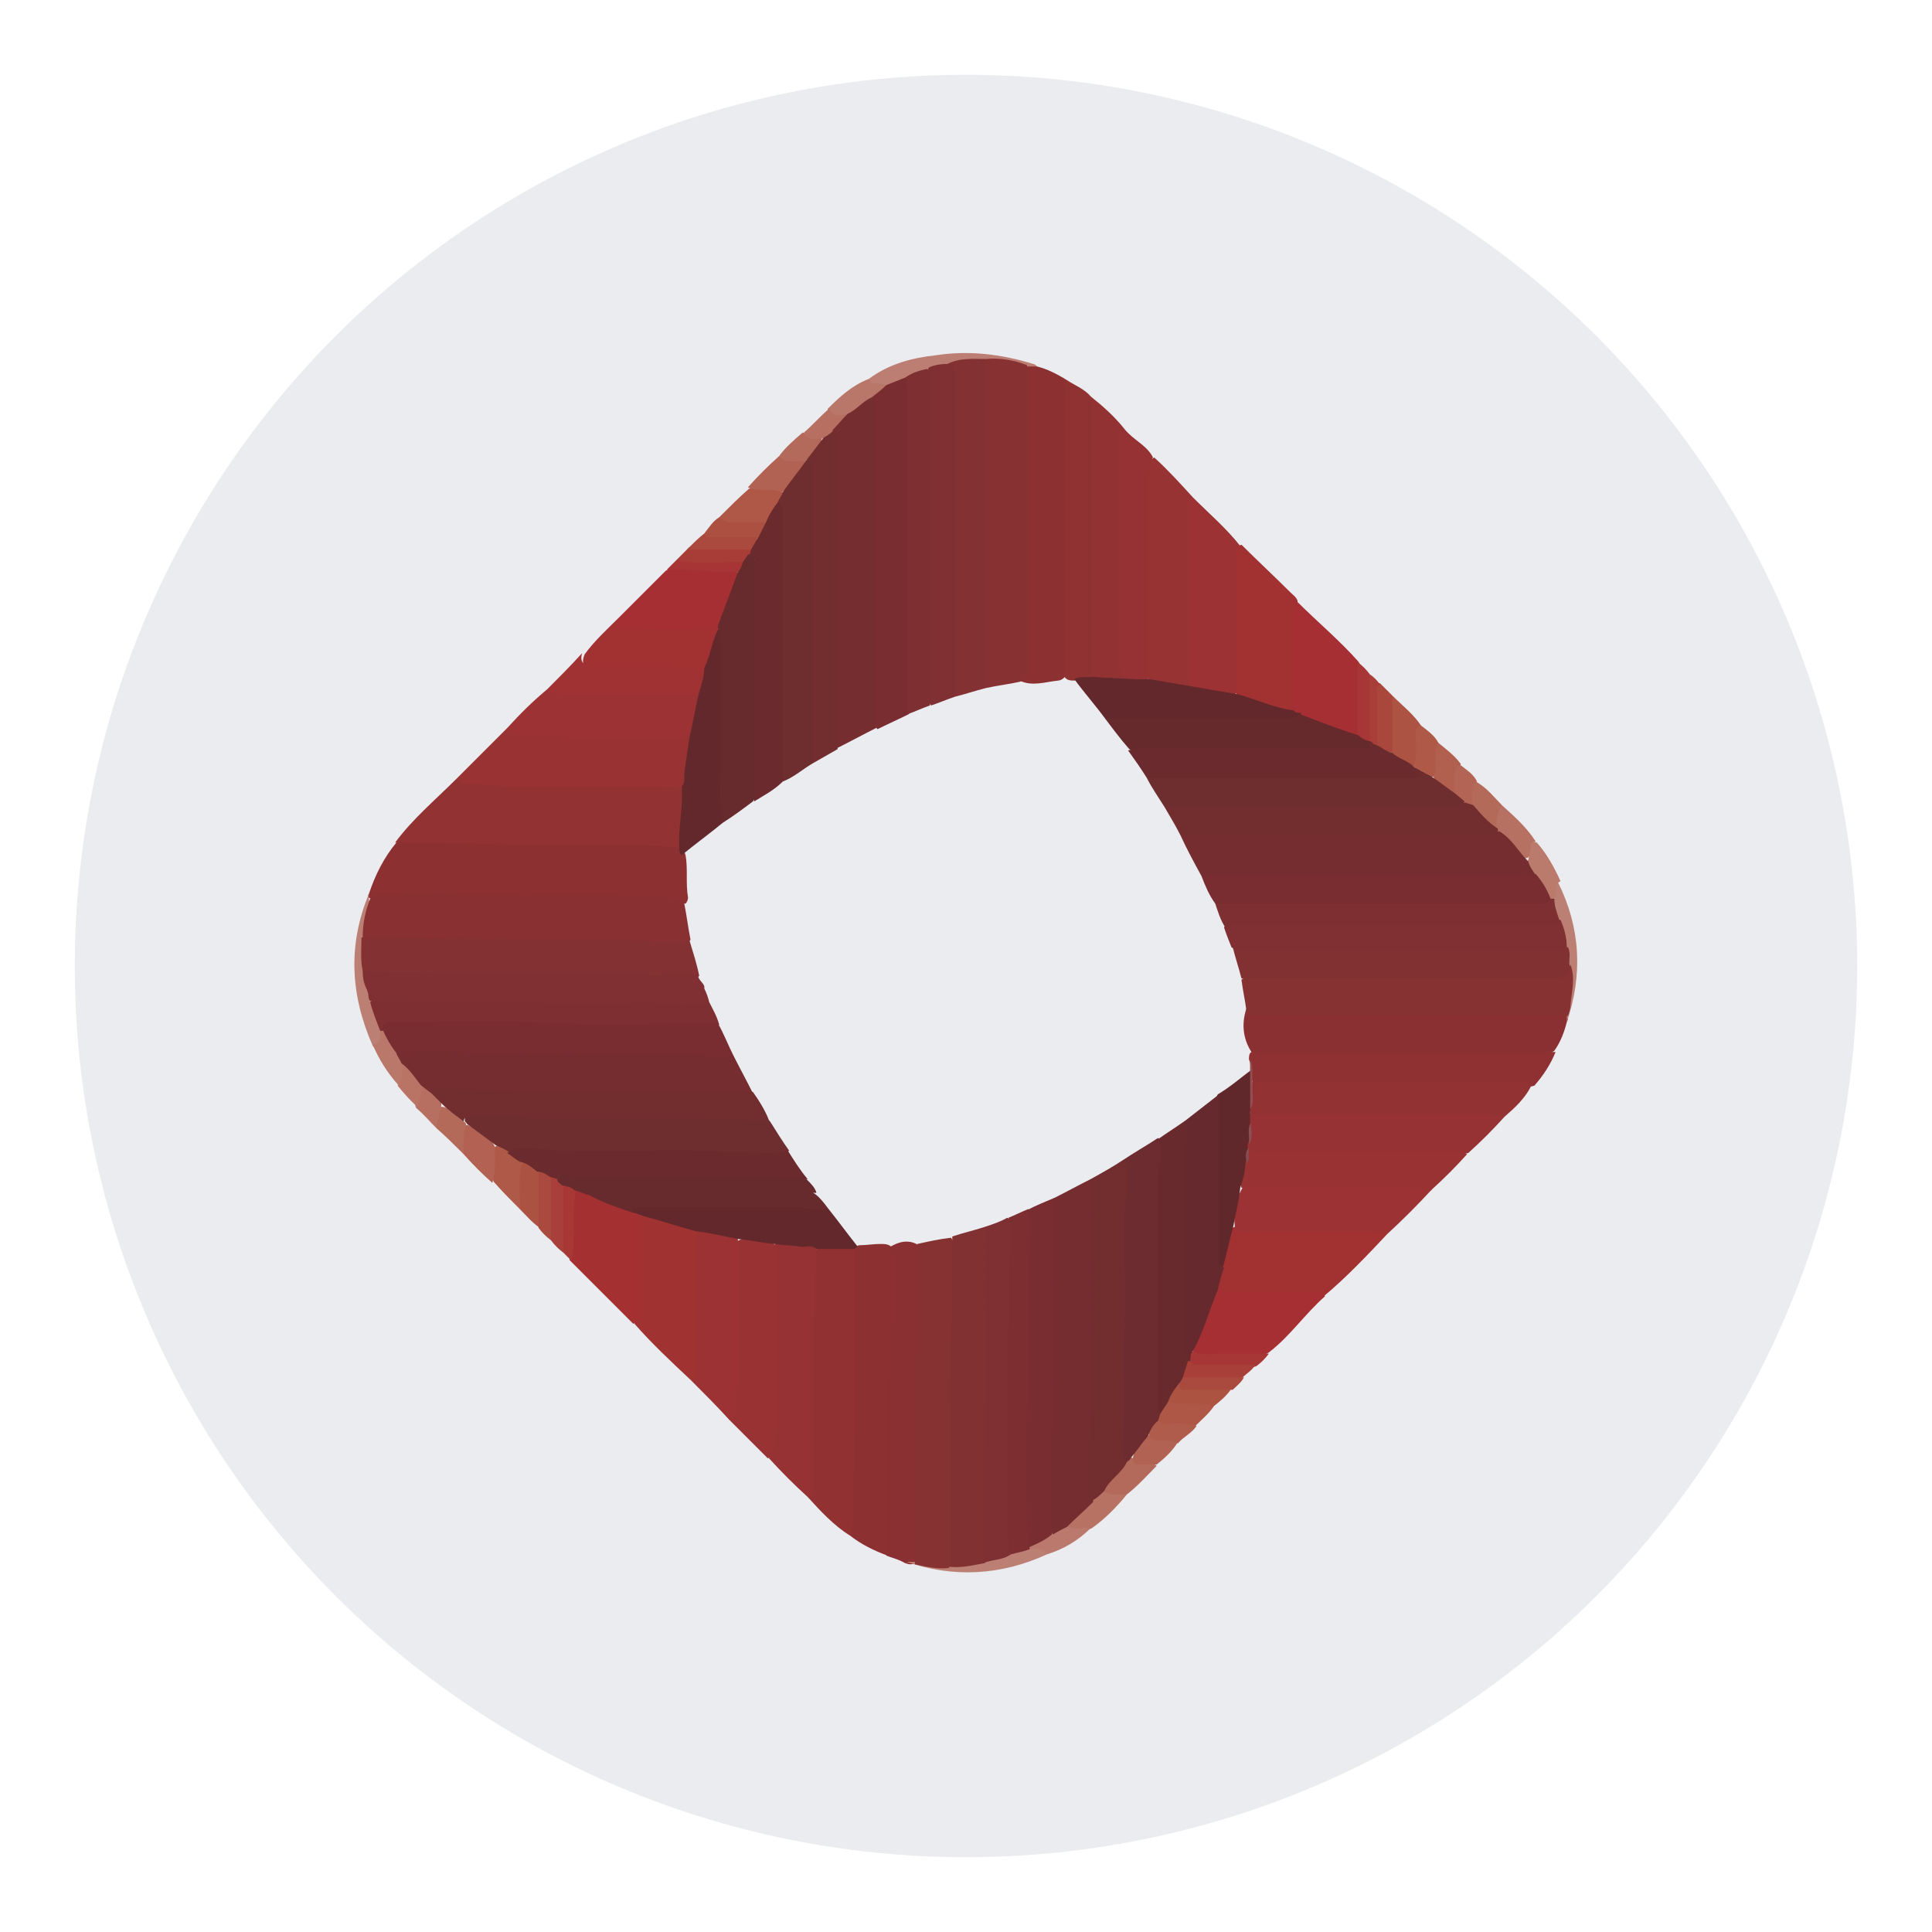 <?xml version="1.0" encoding="utf-8"?>
<!-- Generator: Adobe Illustrator 21.1.0, SVG Export Plug-In . SVG Version: 6.00 Build 0)  -->
<svg version="1.1" id="Capa_1" xmlns="http://www.w3.org/2000/svg" xmlns:xlink="http://www.w3.org/1999/xlink" x="0px" y="0px"
	 viewBox="0 0 155 155" style="enable-background:new 0 0 155 155;" xml:space="preserve">
<style type="text/css">
	.st0{fill:#EBECF0;}
	.st1{fill:#8D3032;}
	.st2{fill:#933233;}
	.st3{fill:#8B3032;}
	.st4{fill:#8C3032;}
	.st5{fill:#913132;}
	.st6{fill:#993333;}
	.st7{fill:#8F3132;}
	.st8{fill:#963233;}
	.st9{fill:#923233;}
	.st10{fill:#9C3233;}
	.st11{fill:#8A3032;}
	.st12{fill:#A23132;}
	.st13{fill:#983333;}
	.st14{fill:#903132;}
	.st15{fill:#A13232;}
	.st16{fill:#A23232;}
	.st17{fill:#A53032;}
	.st18{fill:#A52F32;}
	.st19{fill:#A03233;}
	.st20{fill:#BC7E72;}
	.st21{fill:#AF5848;}
	.st22{fill:#AD5343;}
	.st23{fill:#BC7F73;}
	.st24{fill:#AF5948;}
	.st25{fill:#B26152;}
	.st26{fill:#B26252;}
	.st27{fill:#BC7F74;}
	.st28{fill:#AC5242;}
	.st29{fill:#B77263;}
	.st30{fill:#B97769;}
	.st31{fill:#A83D38;}
	.st32{fill:#AE5747;}
	.st33{fill:#B77163;}
	.st34{fill:#A73636;}
	.st35{fill:#AA473C;}
	.st36{fill:#A73736;}
	.st37{fill:#B46A5A;}
	.st38{fill:#BA7A6C;}
	.st39{fill:#AF5949;}
	.st40{fill:#AC5342;}
	.st41{fill:#A93F3A;}
	.st42{fill:#A93F39;}
	.st43{fill:#AC5141;}
	.st44{fill:#BA796C;}
	.st45{fill:#B9786A;}
	.st46{fill:#B46A59;}
	.st47{fill:#AA493E;}
	.st48{fill:#B15F4F;}
	.st49{fill:#AA493D;}
	.st50{fill:#A83836;}
	.st51{fill:#B05C4C;}
	.st52{fill:#B66F60;}
	.st53{fill:#A73535;}
	.st54{fill:#B36455;}
	.st55{fill:#B97466;}
	.st56{fill:#A93E39;}
	.st57{fill:#883032;}
	.st58{fill:#62282C;}
	.st59{fill:#863132;}
	.st60{fill:#873132;}
	.st61{fill:#944E51;}
	.st62{fill:#61282C;}
	.st63{fill:#8B5053;}
	.st64{fill:#864E51;}
	.st65{fill:#66292D;}
	.st66{fill:#672A2D;}
	.st67{fill:#662A2D;}
	.st68{fill:#7A2D31;}
	.st69{fill:#833132;}
	.st70{fill:#803032;}
	.st71{fill:#7D2F32;}
	.st72{fill:#6E2D2F;}
	.st73{fill:#6A2A2E;}
	.st74{fill:#7D2F31;}
	.st75{fill:#823132;}
	.st76{fill:#7F3032;}
	.st77{fill:#7C2E31;}
	.st78{fill:#762D30;}
	.st79{fill:#722D2F;}
	.st80{fill:#752D30;}
	.st81{fill:#6D2C2F;}
	.st82{fill:#692A2E;}
	.st83{fill:#792D31;}
</style>
<circle class="st0" cx="77.5" cy="77.5" r="71.5"/>
<g>
	<path class="st1" d="M29.6,71.7c0.5-1.5,1.2-2.9,2.2-4.1c0.3-0.2,0.6-0.3,1-0.3c2.1,0,4.3-0.1,6.4,0.1c1.6,0.2,3.2,0,4.9,0.1
		c2.8,0,5.5,0,8.3,0c0.7,0,1.4,0,2.1,0.3c0.3,0.2,0.4,0.5,0.5,0.8c0.2,1.1,0,2.3,0.2,3.4c0,0.2-0.1,0.4-0.2,0.5
		c-4.1-0.6-8.3-0.3-12.4-0.3c-3.3,0-6.7-0.3-10-0.2c-0.9,0-1.9,0-2.8,0.1C29.4,72,29.5,71.9,29.6,71.7z"/>
	<path class="st2" d="M54.5,68c-4.1-0.4-8.3-0.1-12.4-0.2c-3.5-0.1-6.9-0.3-10.4-0.2c1.4-1.9,3.2-3.4,4.9-5.1c3,0.3,6,0.3,8.9,0.3
		c2.5,0,5.1,0,7.6,0c0.6,0,1.2,0,1.6,0.4C55.3,64.9,55,66.4,54.5,68z"/>
	<path class="st3" d="M125.7,82c-0.2,0.8-0.5,1.6-1,2.3c-0.4,0.3-0.9,0.3-1.4,0.3c-7.2,0-14.5,0-21.7,0c-0.4,0-0.8,0-1.2-0.2
		c-0.7-1.1-0.8-2.3-0.4-3.5c1.2,0.2,2.4,0.1,3.6,0.1c6.8,0,13.6,0,20.4,0c0.5,0,1.1-0.1,1.6,0.2C125.9,81.6,125.8,81.8,125.7,82z"/>
	<path class="st4" d="M83.2,29.4c0.8,0.2,1.6,0.6,2.4,1.1c0.3,0.7,0.1,1.4,0.1,2.1c0,6.7,0,13.3,0,20c0,0.5,0.1,1.1-0.2,1.6
		c-0.1,0.2-0.4,0.4-0.6,0.4c-1,0.1-2.1,0.5-3.1,0c0.3-0.7,0.3-1.5,0.3-2.3c0-7.1,0-14.2,0-21.3c0-0.5-0.1-1.1,0.2-1.6
		C82.6,29.2,82.9,29.3,83.2,29.4z"/>
	<path class="st5" d="M68.2,123.2c-1.3-0.8-2.4-2-3.4-3.1c0.2-0.6,0.2-1.3,0.2-1.9c0-3.6,0-7.1,0-10.7c0-2.1,0.3-4.3,0.2-6.4
		c0-0.3,0-0.6,0.3-0.9c1.1-0.5,2.1-0.4,3.2,0c0.3,0.4,0.3,0.9,0.3,1.3c0,4.8,0.1,9.7,0,14.5c0,2-0.1,4-0.2,6
		C68.7,122.4,68.7,122.9,68.2,123.2z"/>
	<path class="st1" d="M68.2,123.2c0.2-0.3,0.2-0.6,0.2-0.9c0.2-7.4,0.2-14.7,0.2-22.1c0.1-0.2,0.2-0.3,0.4-0.3
		c0.5,0,1.1-0.1,1.6-0.1c0.4,0,0.7,0,1,0.3c0.3,0.4,0.3,0.9,0.3,1.4c0,7.3-0.3,14.6-0.2,21.9c0,0.5,0,1.1-0.5,1.4
		C70.1,124.4,69.1,123.9,68.2,123.2z"/>
	<path class="st6" d="M54.7,63.3c-0.5-0.2-1.1-0.2-1.6-0.2c-4,0-8.1,0-12.1,0c-1.2,0-2.4-0.3-3.6-0.2c-0.3,0-0.5-0.2-0.8-0.4
		c1.4-1.4,2.7-2.7,4.1-4.1c0.5,0.2,1,0.3,1.5,0.3c3.9,0,7.8,0.3,11.8,0.2c0.4,0,0.8,0,1.2,0.2c0.5,0.4,0.2,0.9,0.2,1.3
		c0,0.5-0.1,1.1-0.3,1.6c-0.1,0.3-0.1,0.7-0.2,1.1C54.9,63.2,54.8,63.2,54.7,63.3z"/>
	<path class="st7" d="M100.4,84.4c8.1,0,16.3,0,24.4,0c-0.4,1-1,1.9-1.7,2.7c-0.3,0.1-0.6,0.1-0.9,0.1c-6.6,0-13.2,0-19.9,0
		c-0.5,0-1.1,0.1-1.6-0.2c-0.7-0.6-0.2-1.4-0.5-2C100.2,84.8,100.2,84.5,100.4,84.4z"/>
	<path class="st8" d="M65.5,100.2c-0.3,6.3-0.2,12.7-0.2,19c0,0.4,0.1,0.8-0.5,0.9c-1.1-1-2.1-2-3.1-3.1c0.2-1.8,0.3-3.6,0.4-5.4
		c0.1-3.9,0-7.8,0-11.7c0.6-0.7,1.3-0.1,1.9-0.1c0.4,0.2,0.9,0.1,1.4,0.3C65.4,100.1,65.4,100.1,65.5,100.2z"/>
	<path class="st8" d="M120.7,89.6c-0.9,1-1.9,2-2.9,2.9c-0.3,0.1-0.6,0.1-1,0.1c-5.1,0-10.2,0-15.3,0c-0.4,0-0.8,0-1.2-0.1
		c-0.1,0-0.2-0.1-0.3-0.2c-0.1-0.2-0.1-0.3-0.1-0.5c0.2-0.6,0.1-1.3,0.1-1.9c0-0.2,0.1-0.5,0.3-0.6c0.4-0.2,0.9-0.2,1.3-0.2
		c5.7,0,11.4,0,17.1,0C119.5,89.1,120.2,89,120.7,89.6z"/>
	<path class="st9" d="M120.7,89.6c-0.5-0.2-1.1-0.2-1.6-0.2c-6.2,0-12.4,0-18.7,0c-0.1-0.1-0.2-0.3-0.2-0.5c0.2-0.7-0.2-1.5,0.3-2.1
		c7,0,14.1,0,21.1,0c0.5,0,0.9,0,1.3,0.2C122.4,88.1,121.5,88.9,120.7,89.6z"/>
	<path class="st10" d="M95.7,39.9c1.3,1.3,2.7,2.5,3.8,3.9c-0.1,3.4,0,6.9-0.1,10.3c0,0.5,0.1,1-0.2,1.5c-0.2,0.3-0.5,0.3-0.9,0.3
		c-1-0.2-2-0.3-3-0.7C95.1,54.9,95,54.5,95,54c0-4.3,0-8.7,0-13C95,40.5,95,39.9,95.7,39.9z"/>
	<path class="st11" d="M71.1,124.8c0.2-0.6,0.2-1.1,0.2-1.7c0-2.9,0-5.8,0-8.8c-0.1-4.3,0.3-8.6,0.2-12.8c0-0.5,0-1-0.2-1.4
		c0.8-0.5,1.6-0.7,2.4-0.2c0.3,0.5,0.2,1,0.2,1.5c0.1,3.1-0.2,6.3-0.2,9.4c0,4.3,0,8.6,0,13c0,0.5,0.1,1-0.2,1.5
		c-0.3,0.3-0.6,0.2-0.9,0.1C72.1,125.1,71.6,125,71.1,124.8z"/>
	<path class="st12" d="M111.3,99c-1.6,1.7-3.3,3.5-5.1,5c-2.3-0.1-4.6,0-6.9-0.1c-0.5,0-1.1,0-1.6-0.3c-0.5-0.7,0.1-1.4,0.2-2
		c0.2-0.7,0.3-1.5,0.5-2.2c0.1-0.4,0.2-0.8,0.7-1c3.6,0,7.1,0,10.7,0C110.4,98.5,111,98.5,111.3,99z"/>
	<path class="st13" d="M95.7,39.9c-0.4,0.2-0.4,0.5-0.4,0.9c0,4.5,0,8.9,0,13.4c0,0.4,0.1,0.7,0.4,0.9c-1.3,0.2-2.6,0.2-3.7-0.7
		c-0.2-0.4-0.1-0.8-0.1-1.2c0-4.8,0-9.7,0-14.5c0-0.7-0.1-1.5,0.7-2C93.7,37.7,94.7,38.8,95.7,39.9z"/>
	<path class="st6" d="M62.1,99.8c0.2,0.3,0.2,0.7,0.2,1.1c0,3.8,0,7.7,0,11.5c0,1.2-0.2,2.5-0.2,3.8c0,0.4-0.1,0.6-0.5,0.8
		c-1-1-2.1-2.1-3.1-3.1c0.2-1.6,0.3-3.2,0.4-4.8c0.1-2.7,0-5.4,0-8.1c0-0.5-0.1-1,0.2-1.4C60.2,99,61.2,99.3,62.1,99.8z"/>
	<path class="st9" d="M87.5,31.8c1,0.8,1.9,1.6,2.7,2.6c-0.1,6.1,0,12.1-0.1,18.2c0,0.9,0.5,1.3,0.9,1.9c-1.2,0.5-2.4,0.2-3.6-0.2
		c-0.3-0.4-0.2-0.9-0.2-1.3c0-6.6,0-13.1,0-19.7C87.2,32.8,87.1,32.2,87.5,31.8z"/>
	<path class="st14" d="M87.5,31.8c0,7.5,0,15,0,22.5c-0.4,0.4-0.9,0.2-1.3,0.3c-0.3,0-0.6,0-0.8-0.3c0-7.4,0-14.8,0-22.1
		c0-0.6,0-1.2,0.2-1.7C86.2,30.9,87,31.2,87.5,31.8z"/>
	<path class="st10" d="M111.3,99c-0.5-0.2-1.1-0.2-1.6-0.2c-3.1,0-6.3,0-9.4,0c-0.4,0-0.8,0.1-1.2-0.2c-0.2-1.2,0-2.4,0.7-3.5
		c0.4-0.2,0.8-0.2,1.1-0.2c4.1,0,8.2,0,12.4,0c0.6,0,1.2-0.1,1.6,0.5C113.7,96.7,112.5,97.9,111.3,99z"/>
	<path class="st15" d="M55.4,110.7c-1.6-1.5-3.1-2.9-4.5-4.5c0.5-1.6,0.2-3.3,0.3-5c0.1-1.2-0.2-2.5,0.2-3.7
		c0.9-0.3,4.1,0.8,4.8,1.5c0.2,0.7,0.1,1.4,0.1,2.1c0,2.8,0,5.6,0,8.4C56.2,110,56.4,110.8,55.4,110.7z"/>
	<path class="st16" d="M99.2,55.7c0-3.7,0-7.3,0-11c0-0.3-0.2-0.8,0.4-1c1.3,1.3,2.6,2.5,3.9,3.8c0.2,0.2,0.5,0.4,0.6,0.7
		c-0.1,2.6-0.1,5.1-0.1,7.7c0,0.3,0,0.7-0.1,1c-0.2,0.4-0.5,0.3-0.9,0.3c-1.2-0.3-2.4-0.8-3.6-1.2C99.2,56,99.2,55.9,99.2,55.7z"/>
	<path class="st6" d="M114.8,95.5c-0.5-0.2-1.1-0.2-1.6-0.2c-4.5,0-9.1,0-13.6,0c-0.2-0.7,0.1-1.3,0.2-1.9c0.1-0.3,0.1-0.7,0.4-1
		c5.4,0,10.9,0,16.3,0c0.4,0,0.8,0,1.2,0.2C116.8,93.6,115.8,94.6,114.8,95.5z"/>
	<path class="st10" d="M55.3,59.2c-2.5,0-5.1,0.1-7.6,0c-2.1-0.1-4.1-0.2-6.2-0.2c-0.4,0-0.8-0.1-0.8-0.6c1-1.1,2-2.1,3.2-3.1
		c3.3,0.1,6.7,0,10,0.1c0.7,0,1.4-0.1,2.1,0c0.1,0,0.2,0.1,0.2,0.2C56.1,56.9,56,58.1,55.3,59.2z"/>
	<path class="st8" d="M91,54.5c-1.2-0.1-1.2-0.8-1.2-1.8c0-5.6,0-11.3,0-16.9c0-0.5,0-1,0.4-1.4c0.7,0.9,1.8,1.3,2.3,2.3
		c-0.3,0.6-0.4,1.2-0.4,1.9c0,5.3,0,10.6,0,15.9C91.8,54.9,91.4,54.9,91,54.5z"/>
	<path class="st10" d="M55.4,110.7c0.6-0.1,0.5-0.6,0.5-1c0-3.6,0-7.3,0-10.9c1.2-0.4,2.3,0,3.3,0.6c0,3.4,0,6.8,0,10.2
		c0,1.2-0.2,2.4-0.2,3.7c0,0.3-0.1,0.6-0.5,0.6C57.5,112.8,56.5,111.8,55.4,110.7z"/>
	<path class="st17" d="M51.4,97.5c0,2.6,0,5.3,0,7.9c0,0.4-0.2,0.7-0.6,0.8c-1.7-1.7-3.4-3.4-5.1-5.1c-0.1-1.9-0.4-3.7,0.2-5.5
		c0.5-0.5,0.9-0.1,1.3,0c1.1,0.5,2.4,0.9,3.5,1.4C51.1,97.1,51.3,97.2,51.4,97.5z"/>
	<path class="st18" d="M103.7,57.1c0-2.4,0-4.8,0-7.2c0-0.6,0-1.1,0.4-1.6c1.6,1.6,3.4,3.1,4.9,4.8c0.4,0.7,0.3,1.5,0.3,2.3
		c0,1.1,0.1,2.3-0.1,3.4c-0.3,0.6-0.8,0.3-1.2,0.2c-1.2-0.5-2.4-1-3.7-1.4C104,57.5,103.7,57.5,103.7,57.1z"/>
	<path class="st18" d="M97.7,103.5c1,0.3,2,0.2,3,0.2c1.6,0,3.2,0,4.7,0c0.3,0,0.7-0.2,0.9,0.3c-1.6,1.4-2.8,3.2-4.5,4.5
		c-0.3,0.2-0.7,0.3-1,0.3c-1.6-0.1-3.3,0.3-4.9-0.2c-0.3-0.2-0.2-0.5-0.1-0.8c0.6-1.3,1-2.6,1.5-3.9
		C97.3,103.7,97.4,103.5,97.7,103.5z"/>
	<path class="st18" d="M49.7,49.5c1.2-1.2,2.5-2.5,3.7-3.7c0.3-0.2,0.7-0.3,1.1-0.3c1.5,0,3,0.2,4.5,0.3c0.3,0.1,0.3,0.4,0.2,0.7
		c-0.6,1.3-0.8,2.8-1.7,4c-0.1,0.1-0.3,0.2-0.4,0.2c-2.3,0.2-4.6,0.2-6.9,0C49.4,50.6,49.3,50.2,49.7,49.5z"/>
	<path class="st12" d="M49.7,49.5c-0.1,0.4-0.2,0.9,0.4,0.9c2.5,0,5,0.3,7.6-0.2c0.1,0.1,0.1,0.2,0.1,0.3c-0.2,0.9-0.5,1.7-0.8,2.6
		c-0.1,0.3-0.3,0.6-0.6,0.7c-1.4,0.2-2.8-0.2-4.2-0.1c-1.5,0.1-3,0.1-4.4,0c-1-0.1-1.2-0.4-0.9-1.2C47.7,51.4,48.7,50.5,49.7,49.5z"
		/>
	<path class="st19" d="M46.7,52.4c-0.2,0.7,0.1,1,0.8,1c1,0,2,0,3,0c2-0.1,4,0.2,6,0.2c0.4,0.8,0.1,1.4-0.4,1.9
		c-0.3,0.2-0.7,0.2-1.1,0.2c-3.2,0-6.4,0-9.6,0c-0.5,0-1-0.1-1.5-0.4C44.8,54.4,45.8,53.4,46.7,52.4z"/>
	<path class="st20" d="M83.2,29.4c-0.3,0-0.5,0-0.8,0c-1.1,0.2-2.2-0.4-3.3-0.3c-1,0-2,0-3,0.3c-0.5,0.1-1.1,0.2-1.6,0.4
		c-0.6,0.2-1.3,0.5-1.8,0.8c-0.5,0.2-1,0.6-1.7,0.6c-0.3-0.1-0.6-0.1-1-0.2c-0.3-0.1-0.5-0.2-0.3-0.6c1.6-1.2,3.5-1.7,5.4-1.9
		c2.6-0.4,5.2-0.1,7.8,0.7C83,29.2,83.1,29.3,83.2,29.4z"/>
	<path class="st21" d="M57.7,41.5c0.8-0.8,1.6-1.6,2.4-2.3c0.9-0.1,1.8-0.3,2.7,0.3c0.3,0.4,0,0.7-0.1,1c-0.5,0.6-0.6,1.4-1.4,1.6
		c-0.9,0.1-1.7,0.1-2.6,0.1C58.2,42.1,57.7,42,57.7,41.5z"/>
	<path class="st22" d="M111.7,55.8c0.8,0.8,1.7,1.5,2.3,2.4c-0.2,0.6-0.1,1.3-0.1,1.9c0,0.5,0,1-0.4,1.4c-0.9-0.1-1.7-0.5-2.1-1.4
		c-0.1-1.2-0.1-2.3-0.1-3.5C111.4,56.4,111.4,56.1,111.7,55.8z"/>
	<path class="st23" d="M29.6,71.7c0,0.1,0,0.3,0,0.4c0.2,1.1-0.4,2.1-0.3,3.2c0,0.9-0.1,1.7,0.1,2.6c0.1,0.6,0.2,1.1,0.3,1.6
		c0.1,0.3,0.1,0.6,0.2,0.9c0.2,0.8,0.8,1.5,0.8,2.4c0,0.4-0.1,0.7-0.2,1c-0.2,0.4-0.4,0.4-0.6,0.1C28.1,79.8,27.9,75.8,29.6,71.7z"
		/>
	<path class="st24" d="M41.7,97c-0.7-0.7-1.4-1.4-2.1-2.2c-0.3-0.9-0.1-1.8,0-2.7c0.5-0.5,0.9,0.1,1.3,0.2c0.5,0.3,1.1,0.5,1.2,1.2
		C42,94.3,42,95.1,42,96C41.9,96.3,42,96.7,41.7,97z"/>
	<path class="st23" d="M125.7,82c0-0.2,0-0.4,0-0.6c-0.3-0.4-0.2-0.9-0.1-1.3c0.2-0.9,0.3-1.8,0.1-2.7c-0.1-0.5-0.1-0.9-0.2-1.4
		c-0.2-0.7-0.3-1.4-0.6-2.1c-0.2-0.6-0.6-1.2-0.6-1.8c0.2-0.5-0.1-1.2,0.7-1.3C126.8,74.4,127,78.2,125.7,82z"/>
	<path class="st25" d="M39.7,92c0,1,0.1,1.9-0.2,2.9c-0.8-0.7-1.6-1.5-2.3-2.3c-0.4-0.7-0.4-1.5,0-2.2c0.1-0.1,0.3-0.2,0.4-0.1
		C38.4,90.7,39.3,91.1,39.7,92z"/>
	<path class="st26" d="M62.7,39.5c-0.9-0.4-1.8,0-2.7-0.4c0.8-0.9,1.6-1.7,2.5-2.5c0.7,0.1,1.4,0,2,0.3c0.1,0,0.1,0.1,0.1,0.2
		C64.2,38,63.8,39,62.7,39.5z"/>
	<path class="st27" d="M72.7,125.3c0.3,0,0.5,0,0.8,0c0.9-0.3,1.8,0.2,2.7,0.1c0.9,0,1.8-0.1,2.6-0.3c0.7-0.2,1.5-0.3,2.2-0.6
		c0.5-0.2,1-0.4,1.5-0.5c0.6,0.1,1.3-0.2,1.5,0.7C80.3,126.4,76.5,126.6,72.7,125.3z"/>
	<path class="st28" d="M41.7,97c0.1-1.2-0.2-2.5,0.2-3.7c0.8-0.2,1.3,0.3,1.6,0.9c0.1,1.2,0.1,2.3,0.1,3.5c0,0.3,0,0.6-0.3,0.8
		C42.7,98.1,42.2,97.5,41.7,97z"/>
	<path class="st29" d="M90.4,119.9c-0.8,1-1.8,2-2.8,2.7c-0.6,0.3-1.3,0.4-1.9,0c-0.4-0.4,0-0.6,0.2-0.9c0.5-0.5,1.1-1,1.6-1.5
		c0.3-0.4,0.7-0.7,1.3-0.8C89.3,119.6,89.9,119.5,90.4,119.9z"/>
	<path class="st30" d="M69.7,30.4c0.3,0.7,1,0.1,1.4,0.6c-0.1,0.7-0.8,0.8-1.1,1.1c-0.8,0.4-1.3,1.2-2.2,1.4c-0.6,0-1.3,0.3-1.4-0.7
		C67.4,31.8,68.4,30.9,69.7,30.4z"/>
	<path class="st31" d="M54.3,44.9c0.3-0.3,0.6-0.6,1-1c1.6-0.5,3.2-0.3,4.8-0.1c0.4,0.2,0.3,0.5,0.2,0.8c-0.1,0.4-0.4,0.6-0.8,0.7
		c-1.4,0.2-2.8,0.1-4.2,0C54.9,45.4,54.5,45.3,54.3,44.9z"/>
	<path class="st32" d="M97.4,112.8c-0.4,0.6-1,1.1-1.5,1.6c-1,0.1-2,0.3-3-0.2c-0.2-0.3-0.1-0.5,0-0.8c0.2-0.4,0.3-1,0.9-1
		c0.8,0,1.6,0,2.3,0C96.6,112.4,97.1,112.4,97.4,112.8z"/>
	<path class="st33" d="M120.5,64.6c1,0.9,2,1.8,2.7,2.9c-0.1,0.1-0.4,0-0.3,0.3c0.1,0.4,0,0.7-0.3,1c-0.5,0.2-0.7-0.1-0.9-0.4
		c-0.5-0.7-1.1-1.2-1.7-1.8c-0.1-0.1-0.2-0.3-0.2-0.4C119.9,65.7,119.7,64.9,120.5,64.6z"/>
	<path class="st34" d="M95.7,108.4c0.7,0.4,1.4,0.2,2.1,0.2c1.3,0,2.6,0,4,0c-0.3,0.4-0.6,0.7-1,1c-1.6,0.6-3.3,0.3-4.9,0.2
		c-0.2,0-0.4-0.2-0.5-0.4C95.2,108.9,95.3,108.6,95.7,108.4z"/>
	<path class="st35" d="M111.7,55.8c0,1.5,0,3,0,4.5c-0.7,0.2-1.1-0.2-1.4-0.8c-0.2-1.3-0.1-2.6-0.1-3.9c0-0.3,0-0.8,0.5-0.8
		C111.1,55.2,111.4,55.5,111.7,55.8z"/>
	<path class="st36" d="M108.9,59c0-2,0-3.9,0-5.9c0.4,0.3,0.7,0.6,1,1c0.5,1.7,0.3,3.5,0.2,5.3C109.5,59.9,109.2,59.6,108.9,59z"/>
	<path class="st37" d="M90.4,119.9c-0.6,0-1.2,0.1-1.8-0.2c-0.2-0.4,0.1-0.7,0.4-0.9c0.5-0.5,0.9-1,1.3-1.6c0.2-0.2,0.3-0.4,0.6-0.2
		c0.5,0.5,1.3,0.1,1.9,0.6C92,118.4,91.3,119.2,90.4,119.9z"/>
	<path class="st38" d="M122.6,69c0.1-0.4,0.2-0.7,0.2-1.1c0-0.4,0.2-0.4,0.5-0.3c0.8,0.9,1.4,2,1.9,3.1c-0.7,0.3-0.1,1-0.6,1.4
		c-0.1,0.1-0.2,0.1-0.2,0c-0.5-0.6-0.7-1.3-1.3-1.9C122.8,69.9,122.3,69.6,122.6,69z"/>
	<path class="st39" d="M113.4,61.5c0.3-0.8,0.2-1.6,0.2-2.5c0-0.3-0.1-0.7,0.4-0.8c0.5,0.4,1.1,0.8,1.4,1.4c0,0.9,0.3,1.8-0.2,2.6
		c-0.4,0.3-0.7,0-1-0.1C113.9,62,113.5,61.9,113.4,61.5z"/>
	<path class="st40" d="M97.4,112.8c-0.8-0.3-1.7-0.1-2.6-0.2c-0.4,0-0.8,0.1-1.1-0.2c-0.1-0.7,0.1-1.2,0.9-1.4
		c1,0.2,1.9,0.1,2.9,0.1c0.4,0,0.9-0.1,1.3,0.3C98.4,112,97.9,112.4,97.4,112.8z"/>
	<path class="st41" d="M45.2,100.5c-0.4-0.3-0.7-0.6-1-1c-0.3-0.4-0.3-0.8-0.3-1.3c0-1.2-0.1-2.4,0.1-3.6c0.2-0.4,0.5-0.2,0.8-0.1
		c0.3,0.1,0.5,0.4,0.6,0.7c0.2,1.5,0.1,3,0.1,4.5C45.5,100,45.4,100.3,45.2,100.5z"/>
	<path class="st26" d="M92.8,117.5c-0.5,0-0.9,0-1.4,0c-0.4,0-0.6-0.2-0.5-0.6c0.2-0.8,0.5-1.6,1.4-1.8c0.4,0.1,0.9,0.2,1.3,0.2
		c0.3,0,0.7,0,0.9,0.4C94,116.5,93.4,117,92.8,117.5z"/>
	<path class="st42" d="M95.5,109.1c0.1,0.5,0.5,0.4,0.8,0.4c1.5,0,3,0,4.4,0c-0.2,0.4-0.7,0.7-1,1c-1.5,0.6-3.1,0.3-4.7,0.2
		c-0.6-0.5-0.2-1,0.1-1.5C95.3,109.1,95.4,109.1,95.5,109.1z"/>
	<path class="st43" d="M57.7,41.5c0.3,0.3,0.6,0.4,1,0.4c0.9,0,1.8,0,2.7,0c0.1,0.7-0.2,1.1-0.8,1.4c-1.1,0.2-2.2,0.1-3.3,0.1
		c-0.3,0-0.8,0-0.8-0.6C56.9,42.3,57.2,41.8,57.7,41.5z"/>
	<path class="st44" d="M85.5,122.4c0.6,0.4,1.3,0.1,2,0.2c-1,1-2.2,1.7-3.5,2.1c-0.4-0.6-1-0.4-1.6-0.4c0-0.1,0-0.2,0-0.3
		c0.6-0.5,1.3-0.7,1.9-1.2C84.7,122.6,85,122.3,85.5,122.4z"/>
	<path class="st45" d="M29.9,83.8c0.9-0.1,0.4-0.8,0.7-1.2c0.1,0,0.2,0,0.3,0c0.5,0.6,0.7,1.3,1.3,1.9c0.2,0.3,0.4,0.6,0.4,0.9
		c0,0.6,0.1,1.3-0.6,1.7C31.1,86.1,30.4,85,29.9,83.8z"/>
	<path class="st46" d="M37.4,90.3c-0.3,0.7-0.2,1.5-0.2,2.3c-0.7-0.7-1.4-1.4-2.2-2.1c-0.2-0.6-0.1-1.2,0.2-1.7
		c0.9-0.1,1.3,0.7,2,1.2C37.3,90,37.4,90.1,37.4,90.3z"/>
	<path class="st47" d="M44.2,94.5c0,1.7,0,3.3,0,5c-0.4-0.3-0.7-0.6-1-1c0-1.5,0-3,0-4.5C43.7,93.9,44,94.1,44.2,94.5z"/>
	<path class="st48" d="M115,62.3c0.4-0.9-0.1-1.9,0.4-2.7c0.6,0.5,1.3,1,1.8,1.7c-0.3,0.7-0.1,1.5-0.3,2.2c-0.2,0.3-0.5,0.2-0.7,0
		C115.8,63.2,115.2,62.9,115,62.3z"/>
	<path class="st49" d="M56.5,42.8c0.2,0.4,0.6,0.3,0.9,0.3c1.1,0,2.2,0,3.3,0c0.2,0.5-0.1,0.8-0.6,1c-1.7,0-3.3,0-5,0
		C55.6,43.6,56,43.2,56.5,42.8z"/>
	<path class="st46" d="M120.5,64.6c-0.4,0.5-0.4,1.2-0.5,1.8c-1.1-0.3-1.7-1.2-2.2-2.2c-0.1-0.4-0.1-0.7,0-1.1
		c0.1-0.3,0.2-0.6,0.6-0.4C119.3,63.2,119.9,64,120.5,64.6z"/>
	<path class="st47" d="M94.9,110.5c1.6,0,3.2,0,4.9,0c-0.2,0.4-0.6,0.7-0.9,1c-1.2,0-2.3,0-3.5,0c-0.3,0-0.7,0.2-0.8-0.4
		C94.4,110.8,94.5,110.5,94.9,110.5z"/>
	<path class="st50" d="M45.2,100.5c0-1.8,0-3.6,0-5.4c0.4-0.2,0.8-0.2,1,0.4c-0.3,1.5-0.1,2.9-0.2,4.4c0,0.4,0,0.8-0.2,1.2
		C45.6,100.9,45.4,100.7,45.2,100.5z"/>
	<path class="st51" d="M94.5,115.8c-0.4-0.3-0.9-0.2-1.3-0.2c-0.4,0-0.8,0-1-0.4c-0.2-0.7,0.2-1,0.8-1.2c0.3,0.4,0.8,0.2,1.2,0.2
		c0.6,0,1.2,0,1.8,0.2C95.6,115,94.9,115.3,94.5,115.8z"/>
	<path class="st37" d="M64.6,37c-0.7-0.1-1.5,0.3-2.1-0.4c0.5-0.7,1.2-1.3,1.9-1.9c0.5,0.2,1,0.2,1.5,0.3c0.2,1-0.6,1.4-1.2,1.9
		C64.7,37,64.7,37,64.6,37z"/>
	<path class="st52" d="M66.1,35.2c-0.6-0.1-1.3,0.3-1.6-0.5c0.7-0.6,1.3-1.3,2-1.9c0.4,0.8,1.1,0.4,1.6,0.5c0,0.7-0.7,1-1.1,1.4
		C66.7,34.9,66.5,35.3,66.1,35.2z"/>
	<path class="st53" d="M54.3,44.9c1.8,0.5,3.6,0.1,5.4,0.2c0.2,0.4,0.1,0.7-0.4,0.8c-1.9,0.1-3.9-0.3-5.8-0.2
		C53.7,45.5,54,45.2,54.3,44.9z"/>
	<path class="st52" d="M35.4,88.7c-0.1,0.6-0.3,1.2-0.4,1.8c-0.5-0.5-1-1.1-1.6-1.6c-0.3-0.6-0.1-1.2,0.3-1.7c0.5-0.2,0.7,0.2,1,0.4
		C35,87.9,35.5,88.1,35.4,88.7z"/>
	<path class="st54" d="M118.5,62.7c-0.8,0.4-0.2,1.2-0.4,1.8c-0.2,0.2-0.4,0.1-0.7,0c-0.3-0.2-0.6-0.4-0.7-0.8c0-0.5,0-1.1,0-1.6
		c0-0.3,0-0.7,0.5-0.7C117.7,61.8,118.2,62.1,118.5,62.7z"/>
	<path class="st55" d="M33.9,87.1c-0.1,0.6-0.3,1.2-0.4,1.7c-0.6-0.5-1.1-1.1-1.6-1.7c0.4-0.5,0.4-1.1,0.4-1.8
		C33.2,85.6,33.6,86.3,33.9,87.1z"/>
	<path class="st56" d="M109.9,59.6c0-1.8,0-3.7,0-5.5c0.3,0.2,0.6,0.5,0.8,0.8c-0.4,0.3-0.2,0.6-0.2,1c0,1.3,0,2.6,0,3.9
		c-0.2,0.1-0.4,0-0.5-0.1C110,59.6,109.9,59.6,109.9,59.6z"/>
	<path class="st57" d="M54.9,72.5c0.2,1,0.3,1.9,0.5,2.9c-0.4,0.5-1,0.5-1.5,0.5c-1.9,0.1-3.8-0.1-5.6-0.2c-2.7-0.1-5.4-0.1-8.1,0
		c-3.3,0.1-6.7-0.3-10-0.2c-0.4,0-0.8,0-1.1-0.3c0-1.1,0.2-2.1,0.6-3.1c0.2-0.3,0.5-0.4,0.9-0.4c2.2,0,4.5-0.1,6.7,0
		c5,0.3,10,0,14.9,0.2C53.1,71.9,54.1,71.8,54.9,72.5z"/>
	<path class="st58" d="M58,66c-1.1,0.9-2.2,1.7-3.3,2.6c-0.2-0.1-0.2-0.4-0.2-0.6c-0.1-1.6,0.3-3.1,0.2-4.7c0-0.1,0-0.1,0-0.2
		c0.2-0.3,0-0.7,0.2-1c0.1-1,0.3-2,0.4-2.9c0.3-1.2,0.5-2.5,0.8-3.7c0.2-0.6,0.4-1.3,0.4-1.9c0.5-1,0.6-2.1,1.1-3.1
		c0.7,0.2,0.5,0.8,0.5,1.3c0,2.9,0,5.8,0,8.7c0,1.6-0.1,3.2,0,4.7C58.2,65.5,58.2,65.8,58,66z"/>
	<path class="st59" d="M100,81.1c-0.1-0.8-0.3-1.7-0.4-2.5c0.5-0.4,1.1-0.3,1.7-0.3c7.6,0,15.2,0,22.8,0c0.8,0,1.5-0.1,1.9-0.9
		c0.4,1.1,0.1,2.1,0,3.2c0,0.3-0.1,0.6-0.2,0.9c-8.2,0-16.3,0-24.5,0C100.8,81.4,100.3,81.6,100,81.1z"/>
	<path class="st60" d="M81.8,54.7c-0.9,0.2-1.8,0.3-2.7,0.5c-0.4-0.4-0.3-0.8-0.3-1.3c0-7.9,0-15.9,0-23.8c0-0.4,0-0.9,0.3-1.3
		c1.2-0.1,2.3,0.1,3.3,0.5c0,8.1,0,16.1,0,24.2C82.4,54.1,82.4,54.5,81.8,54.7z"/>
	<path class="st58" d="M66.4,96.9c0.8,1,1.6,2.1,2.4,3.1c-0.1,0.1-0.2,0.2-0.2,0.2c-1,0-2.1,0-3.1,0c0,0,0,0,0,0
		c-0.4-0.3-0.9,0-1.4-0.2c-0.7-0.1-1.3-0.1-2-0.2c-1-0.1-1.9-0.3-2.9-0.4c-1.1-0.2-2.2-0.5-3.3-0.6c-1.5-0.4-3-0.9-4.5-1.3
		c-0.2-0.1-0.4-0.2-0.6-0.2c-0.3-0.2-0.2-0.4,0.1-0.5c0.4-0.2,0.8-0.1,1.1-0.1c3.8,0,7.6,0,11.3,0C64.4,96.6,65.4,96.7,66.4,96.9z"
		/>
	<path class="st2" d="M54.9,62.1c0,0.3,0.1,0.7-0.2,1C54.8,62.8,54.6,62.4,54.9,62.1z"/>
	<path class="st61" d="M100.3,85.9c0-0.3,0-0.6,0-0.9c0.3,0.6,0.1,1.3,0.2,1.9c-0.1,0.7,0.2,1.5-0.2,2.1
		C99.9,88,99.9,86.9,100.3,85.9z"/>
	<path class="st5" d="M64.1,100c0.5,0.1,0.9-0.2,1.4,0.2C65,100.1,64.5,100.3,64.1,100z"/>
	<path class="st62" d="M100.3,85.9c0,1.1,0,2.1,0,3.2c0,0.1,0,0.3,0,0.4c0,0.2,0,0.4,0,0.6c-0.3,0.6,0.1,1.2-0.2,1.7
		c0,0.1,0,0.3,0,0.4c-0.2,0.4,0,0.8-0.2,1.2c0,0.7-0.2,1.3-0.4,1.9c-0.1,1.1-0.4,2.2-0.6,3.3c-0.3,1-0.5,2.1-0.8,3.1
		c-0.5,0.2-0.5-0.2-0.6-0.5c-0.1-0.3-0.1-0.7-0.1-1.1c0-3.6,0-7.1,0-10.7c0-0.6,0-1.1,0.3-1.6C98.7,87.2,99.5,86.5,100.3,85.9z"/>
	<path class="st63" d="M100.2,91.8c0.1-0.6-0.2-1.2,0.2-1.7C100.3,90.6,100.6,91.2,100.2,91.8z"/>
	<path class="st64" d="M100,93.3c0-0.4-0.2-0.8,0.2-1.2c0,0.1,0,0.1,0,0.2C100.1,92.7,100.3,93.1,100,93.3z"/>
	<path class="st58" d="M88.7,57.7c-0.8-1.1-1.7-2.1-2.5-3.2c0.4-0.3,0.9-0.1,1.4-0.2c1.2,0.1,2.3,0.1,3.5,0.2c0.4,0,0.8,0,1.2,0
		c1.2,0.2,2.3,0.4,3.5,0.6c1.2,0.2,2.3,0.4,3.5,0.6c1.5,0.4,2.9,1.1,4.5,1.3c0.1,0.2,0.4,0.2,0.6,0.2c-0.3,0.8-1,0.6-1.5,0.7
		c-1.9,0.1-3.8,0-5.6,0c-2.3,0-4.6,0-6.9,0C89.6,58,89.1,58,88.7,57.7z"/>
	<path class="st59" d="M73.6,99.8c0.9-0.2,1.8-0.4,2.7-0.5c0.3,0.4,0.3,0.8,0.3,1.2c0,1.7,0.1,3.5,0,5.2c-0.3,3-0.1,5.9-0.2,8.9
		c0,3.2,0,6.5,0,9.7c0,0.5,0.1,1.1-0.3,1.5c-0.9,0.1-1.8-0.1-2.7-0.3C73.5,116.8,73.4,108.3,73.6,99.8z"/>
	<path class="st65" d="M97.8,87.8c0,4.3,0,8.6,0,12.9c0,0.3-0.2,0.8,0.4,1c-0.2,0.6-0.4,1.2-0.5,1.8c-0.7,1.6-1.1,3.3-2,4.9
		c-0.2,0.2-0.2,0.5-0.2,0.8c-0.1,0-0.1,0-0.2,0c-0.5-0.2-0.5-0.7-0.5-1.2c0-5.4,0-10.8,0-16.2c0-0.6,0.1-1.3,0.3-1.9
		C96,89.2,96.9,88.5,97.8,87.8z"/>
	<path class="st66" d="M66.4,96.9c-0.8,0.4-1.5,0-2.3,0c-4.3,0-8.6,0-12.9,0c-0.2,0-0.6-0.1-0.4,0.4c-1.2-0.4-2.4-0.8-3.5-1.4
		c0.2-0.6,0.8-0.6,1.3-0.6c1-0.1,2.1-0.1,3.1,0c4.1,0.4,8.2,0.1,12.2,0.2c0.5,0,1-0.1,1.5,0.3C65.8,96.1,66.1,96.5,66.4,96.9z"/>
	<path class="st66" d="M65.5,95.7c-3.7,0-7.3,0-11,0c-1.7,0-3.5-0.3-5.2-0.2c-0.7,0-1.3,0.1-2,0.4c-0.4-0.1-0.8-0.3-1.2-0.4
		c-0.3-0.3-0.6-0.3-1-0.4c-0.1-0.1-0.3-0.2-0.4-0.4c0.1-0.6,0.6-0.6,1-0.6c3.9,0.2,7.9,0.1,11.8,0c2.1,0,4.1,0.3,6.2,0.2
		c0.4,0,0.7,0.1,1,0.3C65.1,95,65.4,95.3,65.5,95.7z"/>
	<path class="st67" d="M88.7,57.7c4.7,0,9.3,0,14,0c0.6,0,1.1,0,1.6-0.4c1.6,0.6,3.1,1.2,4.7,1.7c0.3,0.3,0.6,0.4,1,0.5c0,0,0,0,0,0
		c0.3,0.2,0.2,0.4-0.1,0.6c-0.4,0.2-0.9,0.1-1.3,0.1c-5.3,0-10.7,0-16,0c-0.7,0-1.4,0.3-2-0.1C89.9,59.3,89.3,58.5,88.7,57.7z"/>
	<path class="st66" d="M58,66c-0.3-1.4-0.2-2.8-0.2-4.2c0-3.4,0-6.9,0-10.3c0-0.4,0.1-0.8-0.2-1.1c0-0.1,0-0.1,0-0.2
		c0.5-1.4,1.1-2.9,1.6-4.3c0.2-0.2,0.3-0.5,0.4-0.8c0.1-0.2,0.3-0.4,0.4-0.6c0.5-0.2,0.5,0.2,0.6,0.5c0.1,0.4,0.1,0.8,0.1,1.2
		c0,5.5,0,11,0,16.5c0,0.5,0.1,1.1-0.3,1.6C59.6,64.9,58.8,65.5,58,66z"/>
	<path class="st68" d="M72.9,57.3c-0.8,0.4-1.7,0.8-2.5,1.2C69.9,58,70,57.4,70,56.8c0-7.1,0-14.3,0-21.4c0-1.2,0-2.3-0.1-3.5
		c0.4-0.3,0.8-0.6,1.2-1c0.5-0.2,1-0.4,1.5-0.6c0.6,0.3,0.5,0.9,0.5,1.5c0,2.4,0,4.8,0,7.2c0,5.5,0,11.1,0,16.6
		C73.2,56.2,73.3,56.8,72.9,57.3z"/>
	<path class="st69" d="M79.1,28.8c0,8.8,0,17.6,0,26.4c-0.8,0.2-1.7,0.5-2.5,0.7c-0.4-0.5-0.3-1.1-0.3-1.7c0-7.6,0-15.3,0-22.9
		c0-0.7,0-1.4-0.3-2.1C77,28.7,78,28.8,79.1,28.8z"/>
	<path class="st70" d="M76,29.2c0.7,0.1,0.6,0.6,0.6,1.1c0,3.1,0,6.2,0,9.2c0,5.5,0,10.9,0,16.4c-0.6,0.2-1.3,0.5-1.9,0.7
		c-0.4-0.4-0.3-0.8-0.3-1.3c0-8.3,0-16.6,0-24.9c0-0.3,0-0.6,0.1-0.9C74.9,29.3,75.4,29.2,76,29.2z"/>
	<path class="st71" d="M74.4,29.6c0.3,0.3,0.2,0.7,0.2,1.1c0,8.6,0,17.3,0,25.9c-0.6,0.2-1.2,0.5-1.8,0.7c0-8.6,0-17.1,0-25.7
		c0-0.5,0-0.9-0.2-1.3C73.2,29.9,73.8,29.7,74.4,29.6z"/>
	<path class="st72" d="M65.1,61.3c-0.8,0.5-1.5,1.1-2.3,1.4c-0.4-0.5-0.3-1-0.3-1.6c0-5.9,0-11.9,0-17.8c0-1,0-2-0.1-3
		c0.1-0.3,0.3-0.5,0.4-0.8c0.6-0.9,1.3-1.7,1.9-2.6c0,0,0.1,0,0.1,0c0.5-0.2,0.5,0.2,0.6,0.5c0.1,0.3,0.1,0.7,0.1,1.1
		c0,7.1,0,14.1,0,21.2C65.4,60.3,65.4,60.9,65.1,61.3z"/>
	<path class="st73" d="M62.4,40.3c0.5,0.4,0.4,0.9,0.4,1.5c0,7,0,14,0,20.9c-0.7,0.7-1.5,1.1-2.3,1.6c0-6.2,0-12.5,0-18.7
		c0-0.4,0.3-0.9-0.4-1c0.1-0.2,0.1-0.4,0.2-0.6c0.2-0.3,0.4-0.7,0.6-1c0.2-0.4,0.4-0.8,0.6-1.2C61.7,41.3,62,40.8,62.4,40.3z"/>
	<path class="st73" d="M90.5,60.2c0.8-0.2,1.6-0.2,2.4-0.2c5.4,0,10.9,0,16.3,0c0.2,0,0.8,0.4,0.7-0.4c0.2,0.1,0.4,0.1,0.6,0.2
		c0.4,0.2,0.7,0.5,1.2,0.6c0.5,0.5,1.3,0.6,1.8,1.2c0.3,0.1,0.5,0.3,0.8,0.4c0,0.5-0.4,0.6-0.7,0.6c-0.4,0.1-0.8,0.1-1.2,0.1
		c-6.2,0-12.5,0-18.7,0c-0.6,0-1.2,0.1-1.7-0.3C91.5,61.6,91,60.9,90.5,60.2z"/>
	<path class="st69" d="M29,75.2c6.7,0.1,13.4,0.2,20,0.2c1.5,0,3.1,0.1,4.7,0.2c0.6,0,1.1,0,1.6-0.2c0.3,1,0.6,1.9,0.8,2.9
		c-0.4,0.3-0.8,0.3-1.3,0.3c-6.6-0.2-13.2-0.2-19.9-0.2c-1.5,0-3.1-0.2-4.7-0.2c-0.4,0-0.8,0-1.1-0.3C28.9,77,29,76.1,29,75.2z"/>
	<path class="st74" d="M56.9,80.4c0.3,0.6,0.6,1.1,0.8,1.8c-0.3,0.3-0.7,0.3-1.1,0.3c-4.2,0-8.3,0.2-12.5,0
		c-3.8-0.2-7.7-0.1-11.5-0.1c-0.7,0-1.3,0.1-1.9,0.3c-0.1,0-0.1,0-0.2,0c-0.3-0.8-0.6-1.5-0.8-2.3c0.4-0.4,0.8-0.3,1.3-0.3
		c7.2,0,14.5,0.3,21.7,0.2C54.1,80.2,55.5,80.1,56.9,80.4z"/>
	<path class="st70" d="M56.9,80.4c-1.2,0.3-2.5,0.3-3.8,0.1c-0.9-0.1-1.7-0.1-2.6,0c-6.9,0.1-13.9-0.3-20.8-0.2
		c-0.2-0.2-0.1-0.5-0.2-0.7c-0.2-0.5,0.2-0.6,0.6-0.7c0.4-0.1,0.8-0.1,1.3-0.1c7,0,13.9,0.3,20.9,0.2c1.4,0,2.8,0,4.2,0.3
		C56.7,79.7,56.8,80,56.9,80.4z"/>
	<path class="st70" d="M56.5,79.3c-1,0.3-2.1,0.3-3.2,0.1c-0.3-0.1-0.7-0.1-1.1-0.1c-2.7,0-5.3,0-8,0c-4.6,0.1-9.1-0.4-13.7-0.2
		c-0.4,0-0.9-0.2-1,0.4c-0.3-0.5-0.4-1-0.4-1.6c6.4,0.3,12.8,0.1,19.1,0.2c2.6,0.1,5.2,0.1,7.8,0.1C56,78.7,56.6,78.9,56.5,79.3z"/>
	<path class="st72" d="M61.8,90c0.5,0.8,1,1.6,1.5,2.3c-0.3,0.5-0.7,0.5-1.2,0.5c-0.8,0-1.6,0.1-2.4,0c-4-0.4-8-0.2-11.9-0.2
		c-2.3,0-4.7-0.3-7-0.2c-0.3-0.2-0.7-0.4-1-0.5c-0.8-0.6-1.6-1.2-2.3-1.7c-0.1-0.1-0.1-0.2-0.2-0.2c-0.1-0.7,0.5-0.7,0.9-0.7
		c1.1-0.1,2.2-0.1,3.3,0c2.2,0.3,4.4,0.2,6.6,0.1c4.3-0.1,8.6,0.1,12.9,0.2C61.2,89.7,61.6,89.7,61.8,90z"/>
	<path class="st73" d="M40.7,92.5c0.9-0.7,1.9-0.3,2.8-0.3c0.4,0,0.8,0.1,1.2,0.1c2.6,0,5.3,0.1,7.9,0c3.1-0.1,6.1,0.2,9.2,0.2
		c0.5,0,1,0,1.4-0.2c0.5,0.8,1,1.6,1.6,2.3c-6.1-0.3-12.2-0.2-18.4-0.2c-0.6,0-1.2-0.5-1.7,0.2c-0.2-0.1-0.4-0.1-0.6-0.2
		c-0.3-0.2-0.6-0.4-1-0.4c-0.4-0.3-0.8-0.7-1.4-0.8C41.5,93.1,41.1,92.8,40.7,92.5z"/>
	<path class="st75" d="M125.9,77.3c0.2,1-0.3,1.2-1.2,1.2c-8.4,0-16.7,0-25.1,0c-0.2-0.8-0.5-1.7-0.7-2.5c0.3-0.2,0.7-0.1,1-0.1
		c8.3,0,16.5,0,24.8,0c0.4,0,0.7,0,1.1,0.1C126,76.4,125.9,76.9,125.9,77.3z"/>
	<path class="st70" d="M125.7,76c-0.3,0.3-0.7,0.2-1,0.2c-8.3,0-16.5,0-24.8,0c-0.4,0-0.8,0-1.1-0.2c-0.2-0.5-0.4-1-0.6-1.6
		c0.4-0.7,1-0.5,1.6-0.5c5.4,0,10.8,0,16.2,0c3.1,0,6.1,0.1,9.2-0.1C125.5,74.5,125.7,75.2,125.7,76z"/>
	<path class="st74" d="M125.1,73.8c-0.1,0.6-0.7,0.4-1,0.4c-8.2,0-16.4,0-24.6,0c-0.4,0-0.8-0.1-1.2,0.2c-0.4-0.6-0.6-1.3-0.8-1.9
		c0.5-0.4,1.1-0.3,1.7-0.3c6.8,0,13.6,0,20.4,0c1.6,0,3.2,0,4.9-0.1c0.1,0,0.1,0,0.2,0C124.7,72.7,124.9,73.2,125.1,73.8z"/>
	<path class="st75" d="M76.2,125.7c0-4.3,0.1-8.5,0-12.8c-0.1-4.1,0.3-8.1,0.2-12.2c0-0.5,0-1,0-1.5c0.9-0.3,1.8-0.5,2.7-0.8
		c0.4,0.4,0.3,0.8,0.3,1.3c0,5.2,0.1,10.5,0,15.7c-0.1,2.9-0.1,5.8-0.1,8.7c0,0.5,0,0.9-0.3,1.3C78,125.6,77.1,125.8,76.2,125.7z"/>
	<path class="st76" d="M78.9,125.4c0-2.7-0.1-5.3,0-8c0.4-6.3,0.1-12.6,0.2-19c0.6-0.2,1.2-0.4,1.7-0.7c0.5,0.2,0.5,0.7,0.5,1.2
		c0,2.3,0.1,4.5-0.1,6.8c-0.1,1.2,0,2.5,0,3.7c0,4.7,0,9.4,0,14.1c0,0.4,0,0.8-0.1,1.2C80.4,125.2,79.6,125.1,78.9,125.4z"/>
	<path class="st77" d="M81.1,124.7c-0.3-0.3-0.2-0.7-0.2-1c0-5.8-0.1-11.7,0-17.5c0.1-2.4,0.1-4.8,0.2-7.3c0-0.4,0-0.8-0.2-1.2
		c0.5-0.2,1.1-0.5,1.6-0.7c0.5,0.3,0.5,0.8,0.5,1.3c-0.1,4.7,0.1,9.3-0.1,14c-0.2,3.4,0,6.8,0,10.2c0,0.6,0,1.1-0.3,1.6
		c0,0.1,0,0.1,0,0.2C82,124.5,81.5,124.6,81.1,124.7z"/>
	<path class="st78" d="M84.6,96.1c1-0.5,1.9-1,2.9-1.5c0.4,0.4,0.3,0.8,0.3,1.3c0,5.9,0.1,11.7,0,17.6c0,2.3-0.2,4.7-0.1,7
		c-0.7,0.7-1.4,1.3-2.1,2c-0.4,0.2-0.8,0.4-1.1,0.6c-0.4-0.4-0.3-0.8-0.3-1.3c0-4.9-0.1-9.9,0-14.8c0.1-3.3,0.1-6.7,0.1-10
		C84.2,96.6,84.2,96.3,84.6,96.1z"/>
	<path class="st79" d="M87.6,120.4c-0.5-0.3-0.4-0.8-0.3-1.2c0.3-8.2,0.2-16.4,0.2-24.6c0.9-0.5,1.8-1,2.7-1.6
		c0.5,0.3,0.5,0.9,0.5,1.4c-0.4,6.8-0.1,13.6-0.2,20.4c0,0.8-0.2,1.7-0.1,2.5c-0.4,0.9-1.4,1.4-1.8,2.3
		C88.3,119.9,88,120.2,87.6,120.4z"/>
	<path class="st80" d="M69.9,31.9c0.5,0.4,0.4,0.9,0.4,1.4c0,8.4,0,16.8,0,25.1c-1,0.5-2.1,1.1-3.1,1.6c-0.4-0.5-0.3-1.1-0.3-1.7
		c0-6.9,0-13.9,0-20.8c0-1,0-2-0.1-3c0.4-0.4,0.8-0.9,1.2-1.3C68.7,32.9,69.2,32.2,69.9,31.9z"/>
	<path class="st81" d="M90.4,117.3c-0.3-0.3-0.4-0.7-0.4-1.2c0.4-2.9,0.1-5.8,0.2-8.7c0.1-3.2,0-6.4,0-9.6c0-1.2,0.3-2.4,0.2-3.7
		c0-0.4-0.1-0.8-0.2-1.1c0.9-0.6,1.8-1.1,2.7-1.7c0.5,0.3,0.5,0.8,0.5,1.3c-0.4,6.1-0.1,12.3-0.2,18.4c0,0.8-0.1,1.6-0.1,2.4
		c-0.1,0.2-0.1,0.4-0.2,0.6c-0.4,0.3-0.6,0.7-0.8,1.2c-0.5,0.6-0.9,1.2-1.4,1.8C90.7,117.1,90.5,117.2,90.4,117.3z"/>
	<path class="st82" d="M93.1,113.4c-0.3-0.3-0.2-0.7-0.2-1c0-6,0-12,0-18c0-1,0.5-2,0-3c0.7-0.5,1.5-1,2.2-1.5c0.4,0.6,0,1.2,0,1.8
		c0,5.6,0,11.1,0,16.7c0,0.3,0.1,0.6,0.2,0.8c-0.1,0.4-0.3,0.9-0.4,1.3c-0.1,0.2-0.2,0.4-0.4,0.6c-0.3,0.4-0.6,0.8-0.8,1.4
		C93.5,112.8,93.3,113.1,93.1,113.4z"/>
	<path class="st78" d="M96.4,70.3c-0.6-1.1-1.2-2.2-1.7-3.3c0.5-0.4,1-0.3,1.6-0.3c7.8,0,15.6,0,23.5,0c0.2,0,0.3,0,0.5,0
		c1,0.6,1.5,1.6,2.3,2.4c0.1,0.4,0.4,0.8,0.6,1.1c0,0.5-0.4,0.4-0.7,0.5c-0.4,0.1-0.7,0-1.1,0c-7.8,0-15.5,0-23.3,0
		C97.6,70.6,96.9,70.7,96.4,70.3z"/>
	<path class="st79" d="M120.2,66.6c-0.3,0.5-0.8,0.4-1.2,0.4c-8.1,0-16.2,0-24.3,0c-0.4-0.8-0.9-1.6-1.3-2.3
		c0.5-0.4,1.1-0.3,1.7-0.3c7.3,0,14.7,0,22,0c0.2,0,0.3,0,0.5,0c0.2,0.1,0.4,0.1,0.6,0.2c0.6,0.7,1.2,1.4,2,1.9
		C120.1,66.5,120.2,66.6,120.2,66.6z"/>
	<path class="st68" d="M96.4,70.3c8.5,0,17,0,25.6,0c0.4,0,0.9,0.2,1.2-0.2c0.5,0.6,0.9,1.2,1.2,2c-0.3,0.6-0.8,0.4-1.2,0.4
		c-8.6,0-17.2,0-25.7,0C97,71.8,96.7,71.1,96.4,70.3z"/>
	<path class="st72" d="M117.5,64.3c-0.3,0.5-0.8,0.4-1.2,0.4c-7.6,0-15.3,0-22.9,0c-0.5-0.8-1-1.5-1.4-2.3c7,0,14,0,21,0
		c0.4,0,0.9,0.2,1.2-0.4c0.3,0.1,0.5,0.2,0.8,0.4c0.6,0.4,1.2,0.9,1.8,1.3C117,63.9,117.3,64.1,117.5,64.3z"/>
	<path class="st68" d="M84.6,96.1c0,0.1-0.1,0.2-0.1,0.3c0.3,8.9-0.3,17.8-0.1,26.7c-0.6,0.5-1.3,0.8-2,1.1c0-3.9-0.2-7.8,0-11.7
		c0.2-4.6,0-9.3,0.2-13.9c0-0.5,0-1-0.2-1.5C83.1,96.7,83.9,96.4,84.6,96.1z"/>
	<path class="st78" d="M58.8,84.6c0.5,1,1.1,2.1,1.6,3.1c-0.2,0.3-0.6,0.3-0.9,0.3c-1.5,0-3.1,0.1-4.6-0.1c-0.6-0.1-1.2-0.1-1.7-0.1
		c-3.9,0-7.8,0-11.7,0c-2.3,0-4.6-0.3-6.9-0.1c-0.3-0.2-0.5-0.4-0.8-0.6c-0.5-0.6-0.9-1.3-1.6-1.8c-0.1-0.3-0.3-0.5-0.4-0.8
		c0.1-0.5,0.6-0.5,0.9-0.5c3.1,0,6.2-0.1,9.2,0.1c2.2,0.2,4.5,0,6.7,0.1c3.1,0,6.3-0.1,9.4,0.2C58.5,84.4,58.6,84.5,58.8,84.6z"/>
	<path class="st83" d="M58.8,84.6c-1.1,0.5-2.1,0-3.2,0c-3.2,0-6.4,0-9.5,0c-4.4,0-8.7-0.3-13.1-0.2c-0.4,0-0.8-0.1-1.1,0.2
		c-0.5-0.6-0.9-1.3-1.2-2c0-0.5,0.4-0.6,0.8-0.6c3.7,0,7.3-0.2,11,0c5,0.3,10.1,0.1,15.1,0.1C58.1,83,58.4,83.8,58.8,84.6z"/>
	<path class="st79" d="M34.6,87.7c0.2-0.4,0.4-0.4,0.8-0.4c6.4,0.3,12.8,0.1,19.2,0.2c1.9,0,3.9,0.1,5.8,0.1c0.5,0.7,1,1.5,1.3,2.3
		c-0.5,0-1,0-1.5,0c-5.8-0.3-11.6-0.1-17.4-0.2c-1.6,0-3.2-0.1-4.8-0.1c-0.3,0-0.8-0.1-0.8,0.4c-0.6-0.5-1.2-0.9-1.7-1.4
		C35.2,88.3,34.9,88,34.6,87.7z"/>
	<path class="st79" d="M66.8,34.6c0.6,0.3,0.4,0.8,0.4,1.2c0,8.1,0,16.2,0,24.3c-0.7,0.4-1.4,0.8-2.1,1.2c0-7.8,0-15.5,0-23.3
		c0-0.4,0.3-0.9-0.4-1.1c0.5-0.6,0.9-1.2,1.4-1.8C66.3,35,66.6,34.8,66.8,34.6z"/>
</g>
</svg>
